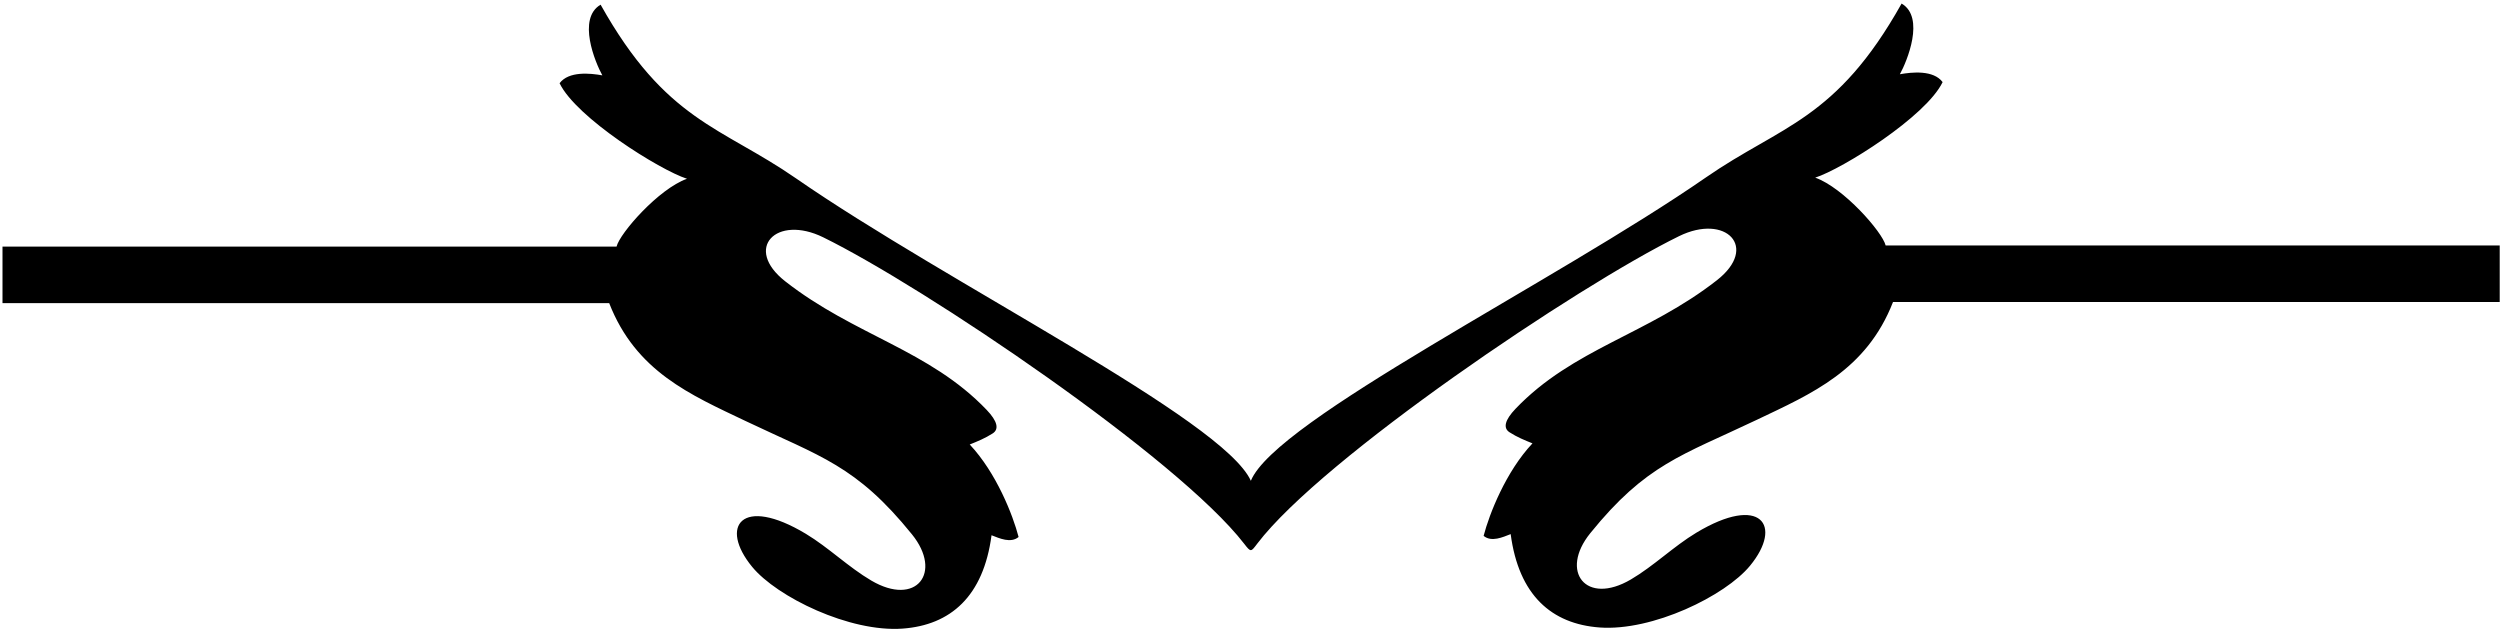 <?xml version="1.0" encoding="UTF-8"?>
<svg xmlns="http://www.w3.org/2000/svg" xmlns:xlink="http://www.w3.org/1999/xlink" width="566pt" height="143pt" viewBox="0 0 566 143" version="1.1">
<g id="surface1">
<path style=" stroke:none;fill-rule:nonzero;fill:rgb(0%,0%,0%);fill-opacity:1;" d="M 426.91 55.57 C 426.18 52.543 417.367 42.48 410.965 40.219 C 417.121 38.242 436.055 26.391 439.809 18.586 C 437.734 15.82 432.895 16.312 430.129 16.809 C 431.746 13.891 435.879 3.93 430.523 0.805 C 415.707 27.246 403.266 28.363 386.258 40.145 C 351.906 63.938 288.785 95.086 283.195 108.852 C 276.941 94.957 214.383 64.047 180.242 40.398 C 163.234 28.617 150.793 27.504 135.977 1.059 C 130.621 4.184 134.754 14.145 136.371 17.062 C 133.605 16.566 128.766 16.074 126.691 18.84 C 130.445 26.645 149.379 38.496 155.535 40.473 C 149.133 42.734 140.32 52.801 139.59 55.824 L 0.566 55.824 L 0.566 68.629 L 137.922 68.629 C 143.957 84.125 156.348 89.387 168.812 95.324 C 185.773 103.406 193.812 105.332 206.465 120.973 C 213.473 129.637 207.457 137.418 197.277 131.449 C 192.09 128.406 187.605 123.961 182.445 120.855 C 167.863 112.09 162.754 119.176 170.293 128.34 C 175.906 135.164 192.391 143.195 204.355 142.316 C 215.223 141.516 222.656 135.012 224.484 121.18 C 226.266 121.871 228.832 123.055 230.609 121.574 C 229.328 116.633 225.574 107.043 219.547 100.633 C 221.258 99.949 223.02 99.234 224.75 98.121 C 226.223 97.172 225.844 95.371 223.367 92.785 C 210.402 79.227 193.426 75.945 177.785 63.699 C 168.23 56.219 175.77 48.527 186.367 53.723 C 209.289 64.965 266.734 103.738 281.68 123.105 C 283.227 125.105 283.207 124.969 284.66 123.059 C 299.352 103.762 357.125 64.75 380.133 53.469 C 390.73 48.273 398.27 55.961 388.715 63.441 C 373.074 75.691 356.098 78.969 343.133 92.531 C 340.656 95.117 340.277 96.918 341.75 97.863 C 343.48 98.98 345.242 99.691 346.953 100.375 C 340.926 106.785 337.172 116.379 335.891 121.32 C 337.668 122.801 340.234 121.613 342.016 120.922 C 343.844 134.758 351.277 141.262 362.145 142.062 C 374.109 142.941 390.594 134.91 396.207 128.082 C 403.746 118.922 398.637 111.832 384.055 120.602 C 378.895 123.707 374.41 128.152 369.223 131.195 C 359.043 137.164 353.027 129.379 360.035 120.719 C 372.688 105.078 380.727 103.152 397.688 95.07 C 410.152 89.129 422.543 83.871 428.578 68.375 L 565.934 68.375 L 565.934 55.57 L 426.91 55.57 "/>
</g>
</svg>
